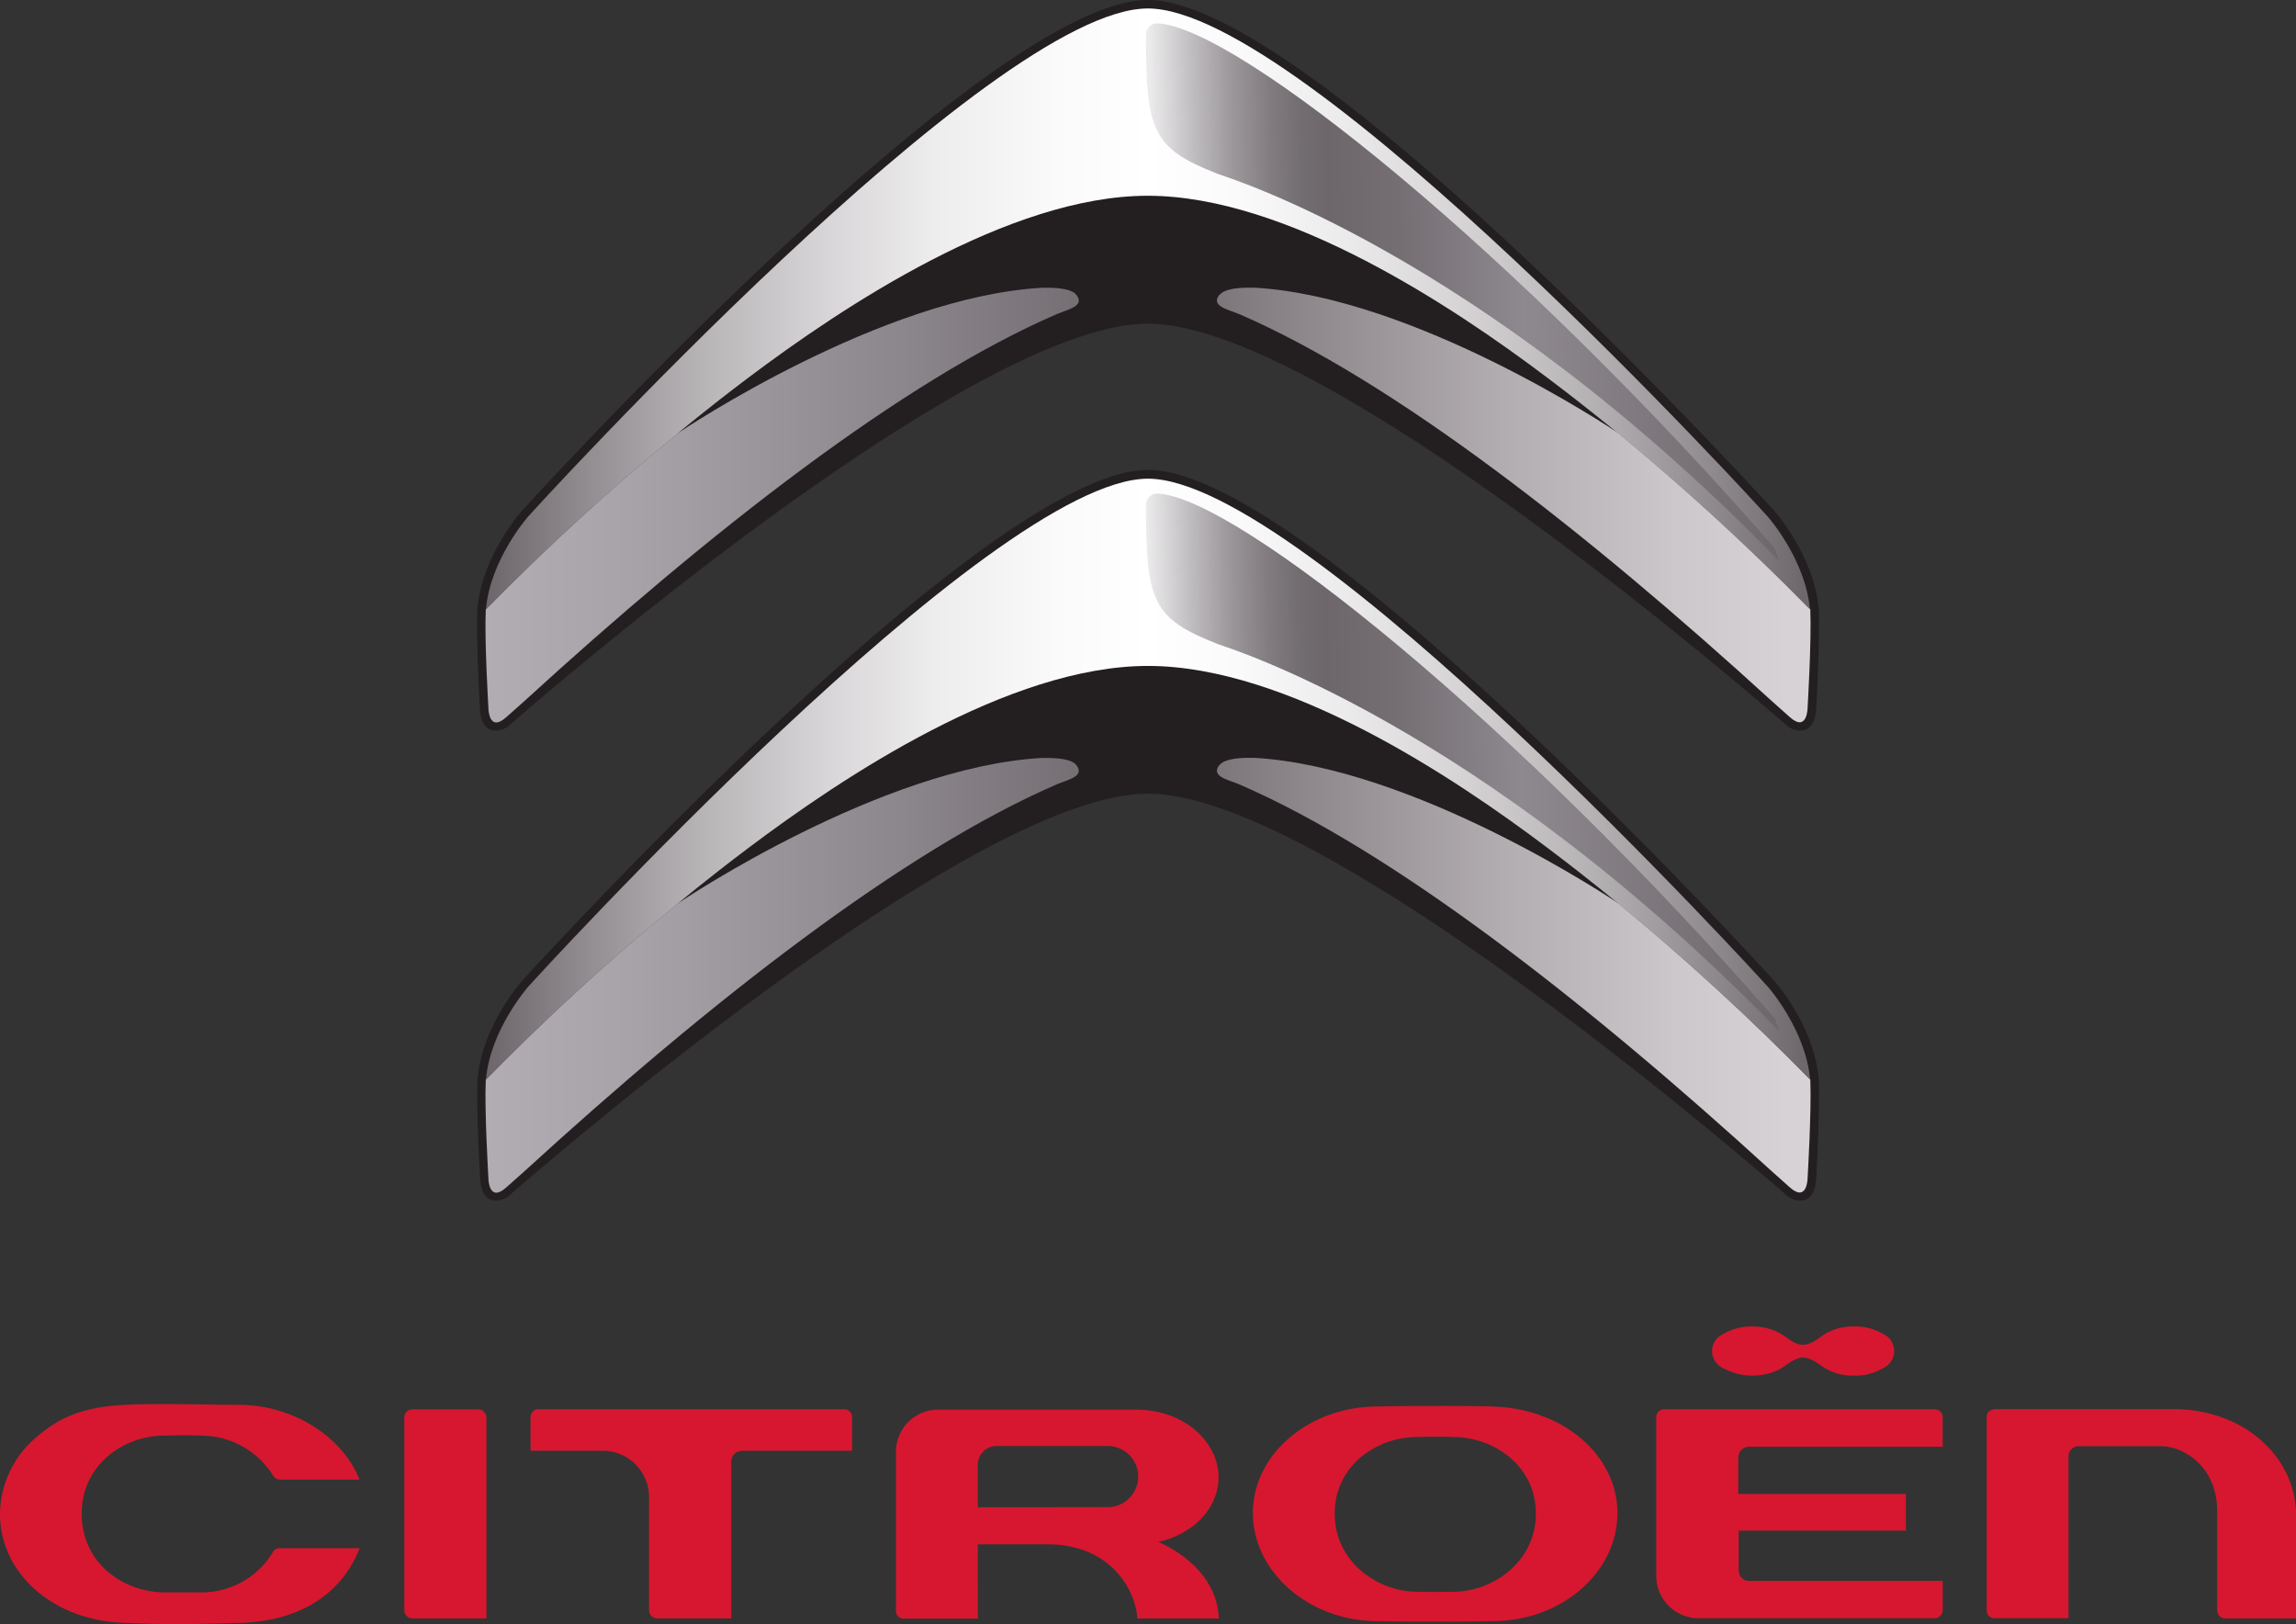 <svg xmlns="http://www.w3.org/2000/svg" xmlns:xlink="http://www.w3.org/1999/xlink" viewBox="0 0 352.98 249.64"><rect x="0" y="0" width="352.98" height="249.64" fill="#333333" stroke="none"/><defs><style>.cls-1{fill:none;}.cls-2{fill:#d7172f;}.cls-3{fill:#231f20;}.cls-4{clip-path:url(#clip-path);}.cls-5{fill:url(#linear-gradient);}.cls-6{clip-path:url(#clip-path-2);}.cls-7{fill:url(#linear-gradient-2);}.cls-8{clip-path:url(#clip-path-3);}.cls-9{fill:url(#linear-gradient-3);}.cls-10{clip-path:url(#clip-path-4);}.cls-11{fill:url(#linear-gradient-4);}.cls-12{clip-path:url(#clip-path-5);}.cls-13{fill:url(#linear-gradient-5);}.cls-14{clip-path:url(#clip-path-6);}.cls-15{fill:url(#linear-gradient-6);}.cls-16{clip-path:url(#clip-path-7);}.cls-17{fill:url(#linear-gradient-7);}.cls-18{clip-path:url(#clip-path-8);}.cls-19{fill:url(#linear-gradient-8);}</style><clipPath id="clip-path"><path class="cls-1" d="M160.1,44.24c-24.53,1.41-54.86,21.62-56,22.43a379.16,379.16,0,0,0-29.42,27c-.22,4.79.41,15.16.41,15.22s.07,3.75,2.74,1.35l2.67-2.37c28.76-26.3,58.29-49.34,81.95-59.58,1.69-.73,4.44-1.22,3-3-.66-.83-2.67-1.06-4.34-1.06-.37,0-.72,0-1,0"/></clipPath><linearGradient id="linear-gradient" x1="-127.04" y1="554.51" x2="-122.79" y2="554.51" gradientTransform="matrix(47.75, 0, 0, -47.75, 6140.27, 26553.55)" gradientUnits="userSpaceOnUse"><stop offset="0" stop-color="#b1adb2"/><stop offset="0.11" stop-color="#a7a3a8"/><stop offset="0.31" stop-color="#8d888d"/><stop offset="0.5" stop-color="#6d676c"/><stop offset="0.59" stop-color="#857f84"/><stop offset="0.77" stop-color="#b1acb0"/><stop offset="0.91" stop-color="#ccc8cc"/><stop offset="0.99" stop-color="#d6d2d6"/><stop offset="1" stop-color="#d6d2d6"/></linearGradient><clipPath id="clip-path-2"><path class="cls-1" d="M187.49,45.27c-1.44,1.81,1.33,2.3,3,3,23.67,10.24,53.2,33.28,82,59.58l2.66,2.37c2.68,2.4,2.74-1.35,2.74-1.35s.63-10.43.42-15.22a382.84,382.84,0,0,0-29.42-27c-1.12-.8-31.44-21-56-22.43-.32,0-.67,0-1,0-1.68,0-3.68.23-4.33,1.06"/></clipPath><linearGradient id="linear-gradient-2" x1="-127.04" y1="554.51" x2="-122.79" y2="554.51" gradientTransform="matrix(47.75, 0, 0, -47.75, 6140.09, 26553.63)" xlink:href="#linear-gradient"/><clipPath id="clip-path-3"><path class="cls-1" d="M160.1,116.51c-24.53,1.41-54.86,21.63-56,22.44a377.33,377.33,0,0,0-29.42,27c-.22,4.79.41,15.16.41,15.22s.07,3.75,2.74,1.35l2.67-2.37c28.76-26.31,58.29-49.34,81.95-59.58,1.69-.73,4.44-1.22,3-3-.66-.83-2.67-1.06-4.35-1.06-.37,0-.71,0-1,0"/></clipPath><linearGradient id="linear-gradient-3" x1="-127.04" y1="553.35" x2="-122.79" y2="553.35" gradientTransform="matrix(47.75, 0, 0, -47.75, 6140.27, 26570.55)" xlink:href="#linear-gradient"/><clipPath id="clip-path-4"><path class="cls-1" d="M187.49,117.55c-1.44,1.81,1.33,2.3,3,3,23.67,10.24,53.2,33.27,82,59.58l2.66,2.37c2.68,2.4,2.74-1.35,2.74-1.35s.63-10.43.42-15.22a381,381,0,0,0-29.42-27c-1.12-.81-31.44-21-56-22.44-.32,0-.67,0-1,0-1.67,0-3.68.23-4.35,1.06"/></clipPath><linearGradient id="linear-gradient-4" x1="-127.04" y1="553.35" x2="-122.79" y2="553.35" gradientTransform="matrix(47.75, 0, 0, -47.75, 6140.09, 26570.63)" xlink:href="#linear-gradient"/><clipPath id="clip-path-5"><path class="cls-1" d="M81.18,79.42c-.07.08-5.83,6.64-6.47,14.25a379.16,379.16,0,0,1,29.42-27S108.48,63,115,58.09c14.51-10.92,40.11-28,61.46-28s47,17.08,61.46,28c6.55,4.93,10.91,8.59,10.91,8.58a382.84,382.84,0,0,1,29.42,27c-.65-7.62-6.39-14.17-6.48-14.25-.86-1-71.23-78.12-95.31-78.12S82,78.46,81.18,79.42"/></clipPath><linearGradient id="linear-gradient-5" x1="-127.05" y1="555.04" x2="-122.8" y2="555.04" gradientTransform="matrix(47.6, 0, 0, -47.6, 6122.71, 26468.1)" gradientUnits="userSpaceOnUse"><stop offset="0" stop-color="#6d676c"/><stop offset="0.08" stop-color="#948f93"/><stop offset="0.17" stop-color="#bab7b9"/><stop offset="0.26" stop-color="#d8d6d8"/><stop offset="0.34" stop-color="#eeeded"/><stop offset="0.43" stop-color="#fbfafb"/><stop offset="0.5" stop-color="#fff"/><stop offset="0.57" stop-color="#fafafa"/><stop offset="0.65" stop-color="#ecebec"/><stop offset="0.74" stop-color="#d5d3d4"/><stop offset="0.84" stop-color="#b4b1b3"/><stop offset="0.94" stop-color="#8a8589"/><stop offset="1" stop-color="#6d676c"/></linearGradient><clipPath id="clip-path-6"><path class="cls-1" d="M81.18,151.7c-.07.09-5.83,6.64-6.47,14.25a377.33,377.33,0,0,1,29.42-27s4.35-3.66,10.9-8.59c14.51-10.92,40.11-28,61.46-28s47,17.08,61.46,28c6.55,4.93,10.91,8.59,10.91,8.59a381,381,0,0,1,29.42,27c-.65-7.62-6.39-14.17-6.48-14.25-.86-1-71.23-78.12-95.31-78.12S82,150.74,81.18,151.7"/></clipPath><linearGradient id="linear-gradient-6" x1="-127.05" y1="553.87" x2="-122.8" y2="553.87" gradientTransform="matrix(47.6, 0, 0, -47.6, 6122.71, 26485.1)" xlink:href="#linear-gradient-5"/><clipPath id="clip-path-7"><path class="cls-1" d="M176.18,5.26c0,14.88.88,17.51,11.12,21.5,1.41.54,39.8,12.07,85.55,58.8l.67.67-.64-1.91C233.41,39,190.3,4.22,178,3.6h-.13a1.66,1.66,0,0,0-1.68,1.66"/></clipPath><linearGradient id="linear-gradient-7" x1="-130.34" y1="565.07" x2="-126.08" y2="565.07" gradientTransform="matrix(22.51, 0, 0, -22.51, 3111.43, 12767.13)" gradientUnits="userSpaceOnUse"><stop offset="0" stop-color="#ecebec"/><stop offset="0" stop-color="#ebeaeb"/><stop offset="0.07" stop-color="#bebbbe"/><stop offset="0.13" stop-color="#9b979a"/><stop offset="0.19" stop-color="#827c81"/><stop offset="0.24" stop-color="#726d71"/><stop offset="0.28" stop-color="#6d676c"/><stop offset="0.39" stop-color="#746e73"/><stop offset="0.54" stop-color="#878287"/><stop offset="0.59" stop-color="#8e898e"/><stop offset="1" stop-color="#6d676c"/></linearGradient><clipPath id="clip-path-8"><path class="cls-1" d="M176.18,77.53c0,14.88.88,17.51,11.12,21.5,1.41.55,39.8,12.07,85.55,58.8l.67.67-.64-1.91C233.41,111.3,190.3,76.5,178,75.87h-.13a1.66,1.66,0,0,0-1.68,1.66"/></clipPath><linearGradient id="linear-gradient-8" x1="-130.39" y1="562.61" x2="-126.13" y2="562.61" gradientTransform="matrix(22.51, 0, 0, -22.51, 3112.17, 12784.21)" xlink:href="#linear-gradient-7"/></defs><title>Asset 1</title><g id="Layer_2" data-name="Layer 2"><g id="Layer_1-2" data-name="Layer 1"><path class="cls-2" d="M229.39,216.19c-8.68-.19-17.49,0-17.57,0-10.59,0-19.21,7.35-19.21,16.38s8.62,16.63,19.22,16.63c.07,0,8.88.18,17.57,0,10.62,0,19.26-7.46,19.26-16.63,0-8.94-8.46-16.13-19.26-16.37m-5.95,28.47s-3.17.08-5.57,0c-6.1,0-12.69-4.6-12.69-12s6.45-11.78,12.65-11.78c.08,0,3.11-.14,5.59,0,6.24,0,12.69,4.41,12.69,11.78s-6.59,12-12.68,12"/><path class="cls-2" d="M342.18,248.77H353V233c0-9.19-8.23-16.39-18.73-16.39H306.92c-.45,0-1.49.12-1.49,1.2v29.7a1.15,1.15,0,0,0,1.15,1.22H318V223.92a1.57,1.57,0,0,1,1.64-1.62h12.58c3.49,0,8.64,3.13,8.64,9.94v15.28a1.27,1.27,0,0,0,1.32,1.26"/><path class="cls-2" d="M114.11,223H131v-5.12a1.21,1.21,0,0,0-1.22-1.26h-47a1.22,1.22,0,0,0-1.22,1.24V223H92.78a7.12,7.12,0,0,1,7,7v17.54a1.26,1.26,0,0,0,1.24,1.22h11.4v-24.1a1.65,1.65,0,0,1,1.65-1.64"/><path class="cls-2" d="M62.16,247.55a1.26,1.26,0,0,0,1.24,1.22H74.78v-30.9a1.27,1.27,0,0,0-1.25-1.23H63.39a1.24,1.24,0,0,0-1.23,1.22Z"/><path class="cls-2" d="M174.84,248.78h12.54c-.33-8.32-9.32-11.76-9.32-11.76h0c5.64-1.3,9.28-5.35,9.28-10,0-5-4.87-10.34-12.74-10.34H144.29a6.48,6.48,0,0,0-6.55,6.56v24.34a1.17,1.17,0,0,0,1.2,1.22h11.39V237.38h10.74c9.56,0,13.49,6.9,13.79,11.39m-24.53-17.08v-6.42a2.87,2.87,0,0,1,3-3h16.77a4.7,4.7,0,1,1-.06,9.39Z"/><path class="cls-2" d="M43,227.43H55.27c-2.66-6.72-10.36-11.47-18.48-11.49-4.45,0-12.38-.26-17.56,0-6.05.3-9.86,1.69-13.58,4.93A15.61,15.61,0,0,0,0,232.67c0,9.19,8.17,16.39,19,16.78,7.43.26,8.22.27,18,0,9-.27,15.5-4.35,18.29-11.48H43a1.15,1.15,0,0,0-1.05.61,12.76,12.76,0,0,1-11,6.19c-1.59,0-3.74,0-5.7,0-6.38-.06-12.69-4.54-12.69-12.1s6.49-12,12.71-12c.71,0,3.23-.11,5.53,0A13.05,13.05,0,0,1,42,226.84a1.19,1.19,0,0,0,1,.59"/><path class="cls-2" d="M298.67,243H269a1.59,1.59,0,0,1-1.7-1.61v-6.12H293v-5.64H267.24V224a1.68,1.68,0,0,1,1.91-1.62h29.51v-4.5c0-1.32-1.4-1.26-1.44-1.26H255.89a1.2,1.2,0,0,0-1.26,1.26v24.33a6.51,6.51,0,0,0,6.61,6.53h36.19a1.26,1.26,0,0,0,1.24-1.2Z"/><path class="cls-2" d="M289.42,205A8.2,8.2,0,0,0,285,203.9a8.3,8.3,0,0,0-4.38,1.11c-1.14.72-2.07,1.69-3.44,1.69s-2.18-1-3.41-1.69a8.44,8.44,0,0,0-4.37-1.11,8.2,8.2,0,0,0-4.37,1.11,2.87,2.87,0,0,0,0,5.34,9.33,9.33,0,0,0,8.65.08c1.09-.66,2.27-1.76,3.51-1.76s2.35,1,3.45,1.67a8.32,8.32,0,0,0,4.37,1.11,8.15,8.15,0,0,0,4.41-1.11,2.89,2.89,0,0,0,0-5.34"/><path class="cls-3" d="M176.49,49.76c26.36,0,90,54.64,98,61.58a3.14,3.14,0,0,0,2.66.92c2-.23,2.05-3.26,2.05-3.26s.46-6.94.46-13.94c0-8.81-6.87-16.51-6.87-16.51S201.46,0,176.49,0,80.21,78.55,80.21,78.55s-6.88,7.7-6.88,16.51c0,7,.47,13.94.47,13.94s0,3,2,3.26a3.14,3.14,0,0,0,2.67-.92c8-6.94,71.61-61.58,98-61.58"/><path class="cls-3" d="M176.49,122c26.36,0,90,54.64,98,61.58a3.17,3.17,0,0,0,2.66.92c2-.23,2.05-3.27,2.05-3.27s.46-6.94.46-13.93c0-8.81-6.87-16.51-6.87-16.51s-71.31-78.56-96.28-78.56-96.27,78.56-96.27,78.56-6.88,7.7-6.88,16.51c0,7,.47,13.93.47,13.93s0,3,2,3.27a3.17,3.17,0,0,0,2.67-.92c8-6.94,71.61-61.58,98-61.58"/><g class="cls-4"><rect class="cls-5" x="74.49" y="44.21" width="92.43" height="68.44"/></g><g class="cls-6"><rect class="cls-7" x="186.05" y="44.21" width="92.44" height="68.44"/></g><g class="cls-8"><rect class="cls-9" x="74.49" y="116.49" width="92.43" height="68.44"/></g><g class="cls-10"><rect class="cls-11" x="186.05" y="116.49" width="92.44" height="68.44"/></g><g class="cls-12"><rect class="cls-13" x="74.71" y="1.3" width="203.57" height="92.37"/></g><g class="cls-14"><rect class="cls-15" x="74.71" y="73.58" width="203.57" height="92.37"/></g><g class="cls-16"><rect class="cls-17" x="175.33" y="2.62" width="99.01" height="84.59" transform="translate(-0.86 4.56) rotate(-1.16)"/></g><g class="cls-18"><rect class="cls-19" x="175.33" y="74.89" width="99.01" height="84.59" transform="translate(-2.33 4.58) rotate(-1.16)"/></g></g></g></svg>